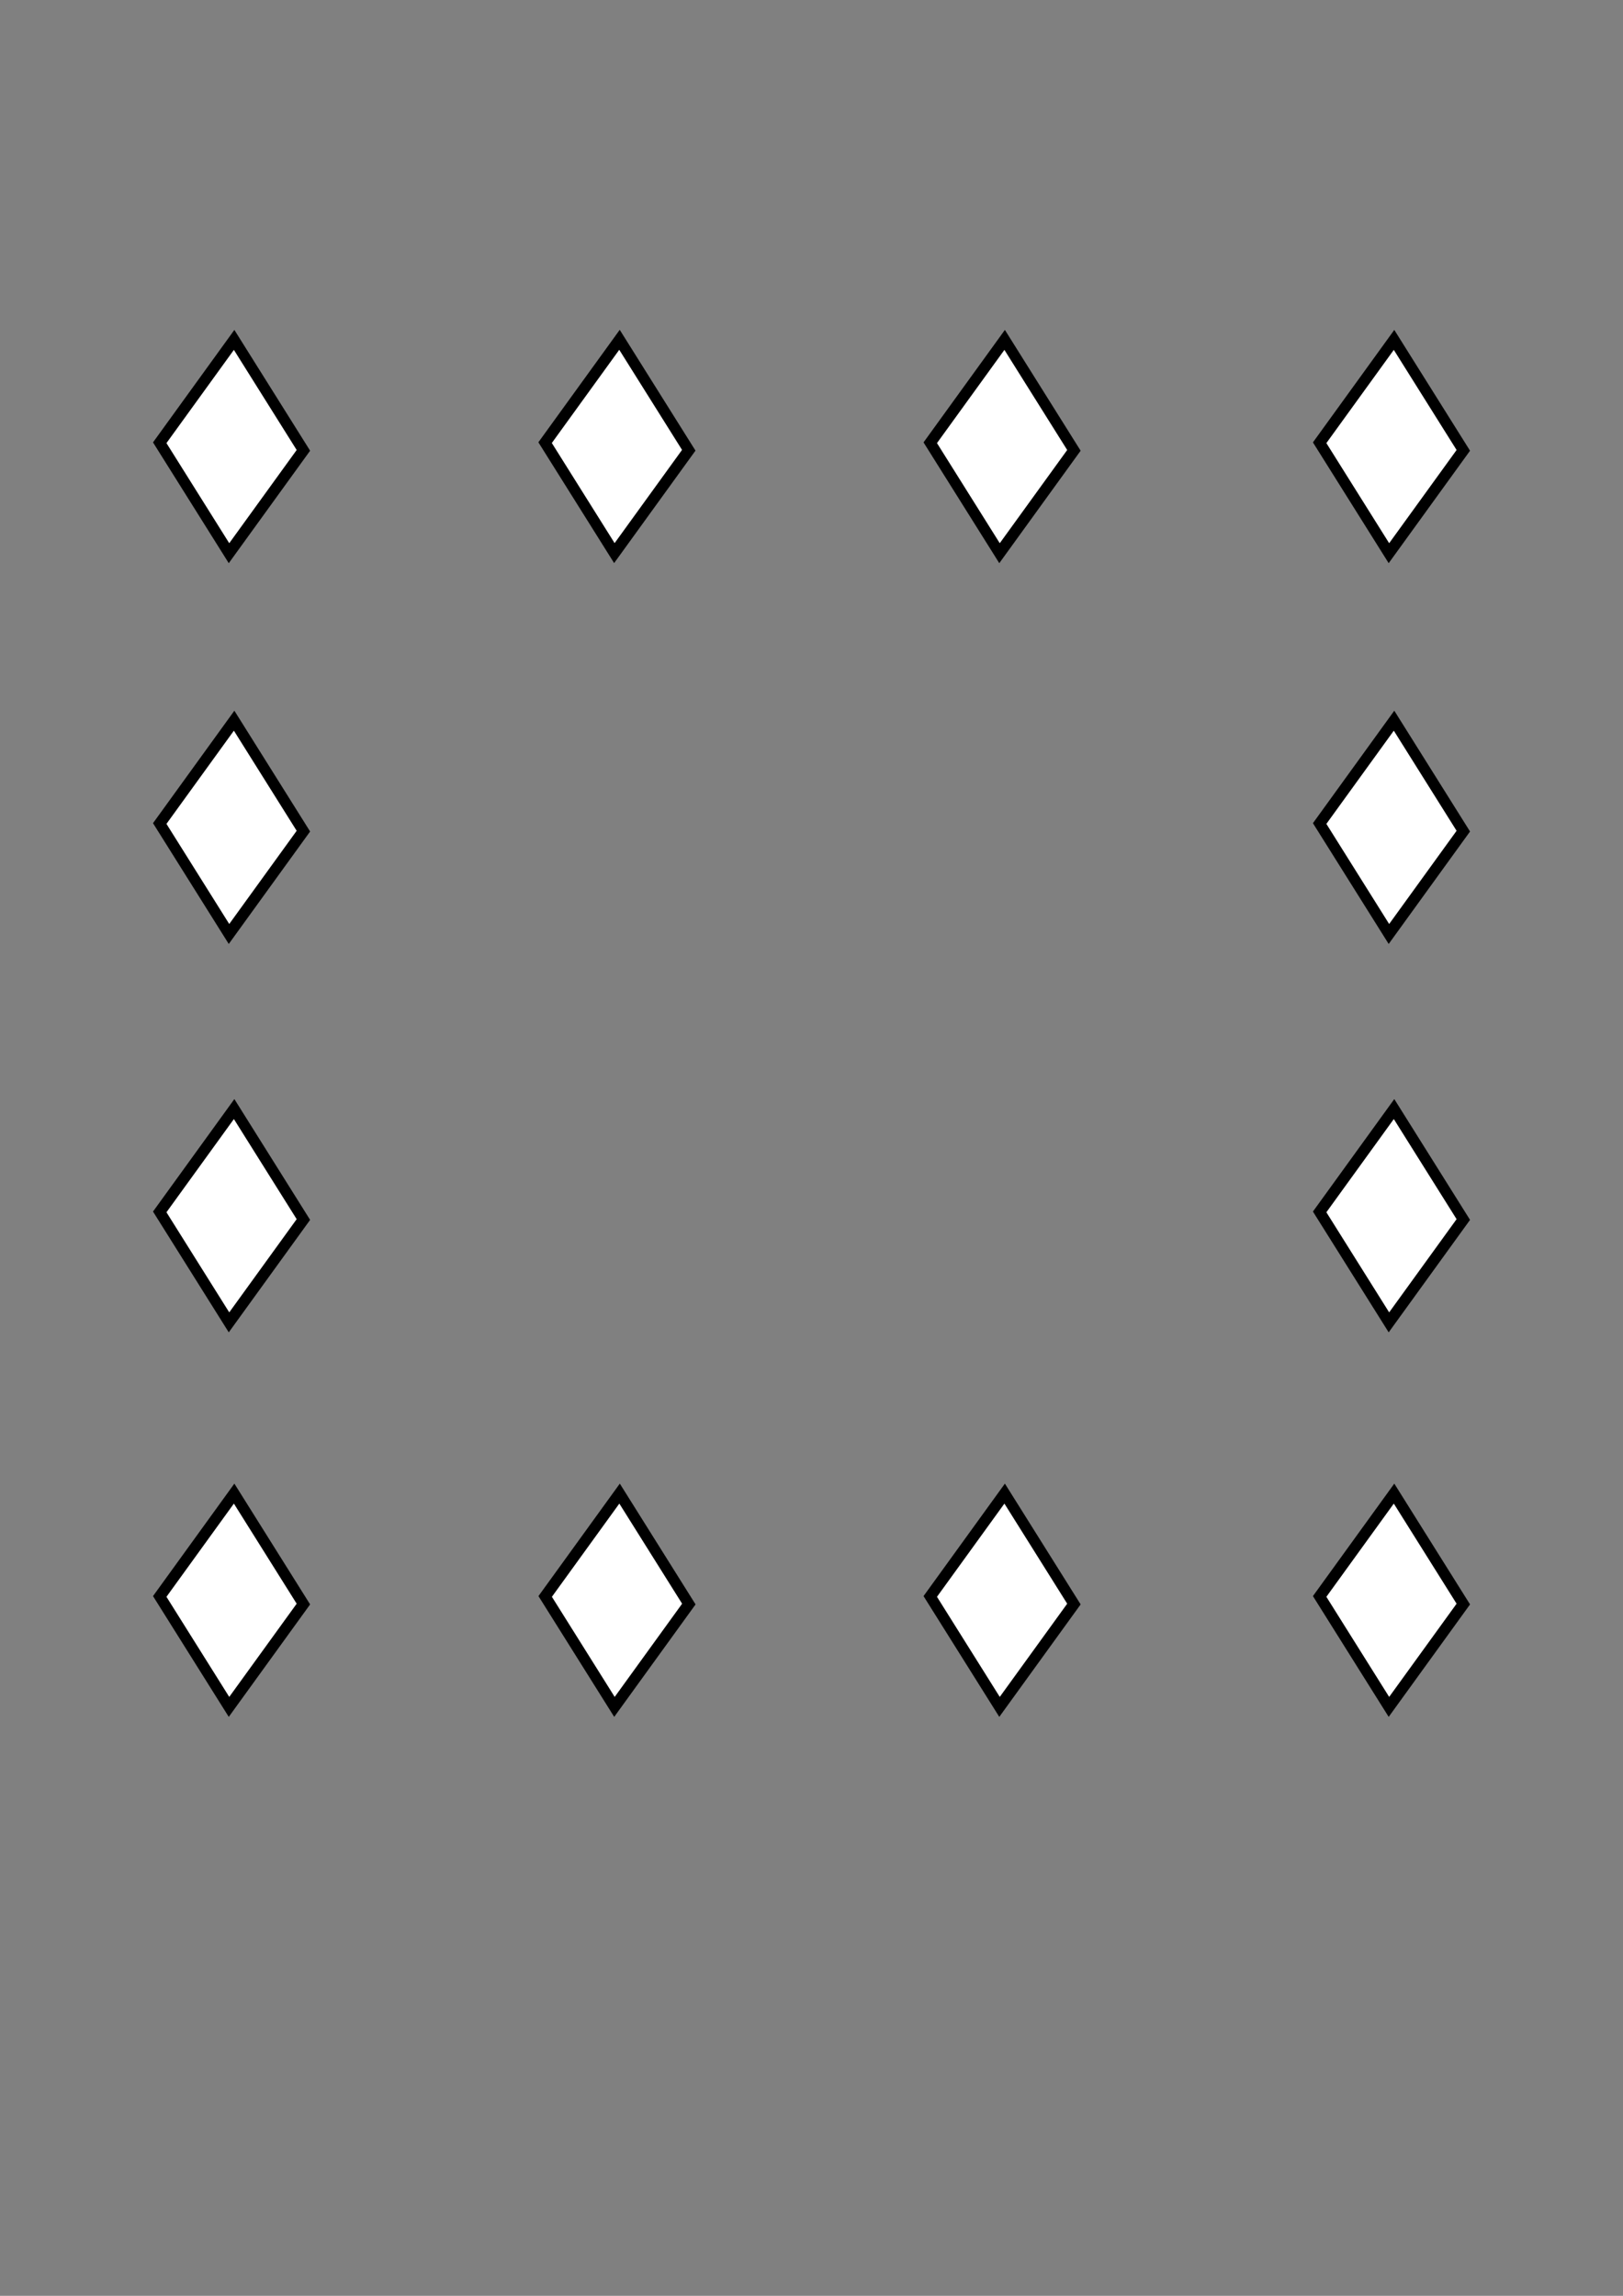 <?xml version="1.0" encoding="UTF-8" standalone="no"?>
<!-- Created with Inkscape (http://www.inkscape.org/) -->

<svg
   width="210mm"
   height="297mm"
   viewBox="0 0 210 297"
   version="1.1"
   id="svg18"
   sodipodi:docname="squarediamond.svg"
   inkscape:version="1.2.1 (9c6d41e410, 2022-07-14)"
   xmlns:inkscape="http://www.inkscape.org/namespaces/inkscape"
   xmlns:sodipodi="http://sodipodi.sourceforge.net/DTD/sodipodi-0.dtd"
   xmlns="http://www.w3.org/2000/svg"
   xmlns:svg="http://www.w3.org/2000/svg">
  <rect x="0" y="0" width="210" height="297" fill="#808080" stroke="none"/>
  <sodipodi:namedview
     id="namedview20"
     pagecolor="#ffffff"
     bordercolor="#000000"
     borderopacity="0.25"
     inkscape:showpageshadow="2"
     inkscape:pageopacity="0.0"
     inkscape:pagecheckerboard="0"
     inkscape:deskcolor="#d1d1d1"
     inkscape:document-units="mm"
     showgrid="false"
     showguides="false"
     inkscape:zoom="1.0636576"
     inkscape:cx="292.38732"
     inkscape:cy="513.32308"
     inkscape:window-width="1920"
     inkscape:window-height="986"
     inkscape:window-x="-11"
     inkscape:window-y="-11"
     inkscape:window-maximized="1"
     inkscape:current-layer="g1162">
    <inkscape:grid
       type="xygrid"
       id="grid5220" />
  </sodipodi:namedview>
  <defs
     id="defs15" />
  <g
     inkscape:label="Layer 1"
     inkscape:groupmode="layer"
     id="layer1">
    <g
       id="g1162"
       transform="translate(2.547)">
      <path
         sodipodi:type="star"
         style="fill:#ffffff;stroke:#000000;stroke-width:1.824;stroke-opacity:1;stroke-dasharray:none"
         id="path18576-8"
         inkscape:flatsided="true"
         sodipodi:sides="4"
         sodipodi:cx="18.850254"
         sodipodi:cy="59.337322"
         sodipodi:r1="13.77766"
         sodipodi:r2="10.107738"
         sodipodi:arg1="0.035699114"
         sodipodi:arg2="0.82109727"
         inkscape:rounded="0"
         inkscape:randomized="0"
         d="M 32.619,59.829 18.359,73.106 5.081,58.846 19.342,45.568 Z"
         transform="matrix(0.675,0,0,1.002,114.389,-1.688)" />
      <path
         sodipodi:type="star"
         style="fill:#ffffff;stroke:#000000;stroke-width:1.824;stroke-opacity:1;stroke-dasharray:none"
         id="path18576-55"
         inkscape:flatsided="true"
         sodipodi:sides="4"
         sodipodi:cx="18.850254"
         sodipodi:cy="59.337322"
         sodipodi:r1="13.77766"
         sodipodi:r2="10.107738"
         sodipodi:arg1="0.035699114"
         sodipodi:arg2="0.82109727"
         inkscape:rounded="0"
         inkscape:randomized="0"
         d="M 32.619,59.829 18.359,73.106 5.081,58.846 19.342,45.568 Z"
         transform="matrix(0.675,0,0,1.002,164.773,-1.688)" />
      <path
         sodipodi:type="star"
         style="fill:#ffffff;stroke:#000000;stroke-width:1.824;stroke-opacity:1;stroke-dasharray:none"
         id="path18576-1"
         inkscape:flatsided="true"
         sodipodi:sides="4"
         sodipodi:cx="18.850254"
         sodipodi:cy="59.337322"
         sodipodi:r1="13.77766"
         sodipodi:r2="10.107738"
         sodipodi:arg1="0.035699114"
         sodipodi:arg2="0.82109727"
         inkscape:rounded="0"
         inkscape:randomized="0"
         d="M 32.619,59.829 18.359,73.106 5.081,58.846 19.342,45.568 Z"
         transform="matrix(0.675,0,0,1.002,14.691,97.816)" />
      <path
         sodipodi:type="star"
         style="fill:#ffffff;stroke:#000000;stroke-width:1.824;stroke-opacity:1;stroke-dasharray:none"
         id="path18576-0"
         inkscape:flatsided="true"
         sodipodi:sides="4"
         sodipodi:cx="18.850254"
         sodipodi:cy="59.337322"
         sodipodi:r1="13.77766"
         sodipodi:r2="10.107738"
         sodipodi:arg1="0.035699114"
         sodipodi:arg2="0.82109727"
         inkscape:rounded="0"
         inkscape:randomized="0"
         d="M 32.619,59.829 18.359,73.106 5.081,58.846 19.342,45.568 Z"
         transform="matrix(0.675,0,0,1.002,64.564,147.562)" />
      <path
         sodipodi:type="star"
         style="fill:#ffffff;stroke:#000000;stroke-width:1.824;stroke-opacity:1;stroke-dasharray:none"
         id="path18576-93"
         inkscape:flatsided="true"
         sodipodi:sides="4"
         sodipodi:cx="18.850254"
         sodipodi:cy="59.337322"
         sodipodi:r1="13.77766"
         sodipodi:r2="10.107738"
         sodipodi:arg1="0.035699114"
         sodipodi:arg2="0.82109727"
         inkscape:rounded="0"
         inkscape:randomized="0"
         d="M 32.619,59.829 18.359,73.106 5.081,58.846 19.342,45.568 Z"
         transform="matrix(0.675,0,0,1.002,114.389,147.562)" />
      <path
         sodipodi:type="star"
         style="fill:#ffffff;stroke:#000000;stroke-width:1.824;stroke-opacity:1;stroke-dasharray:none"
         id="path18576-48"
         inkscape:flatsided="true"
         sodipodi:sides="4"
         sodipodi:cx="18.850254"
         sodipodi:cy="59.337322"
         sodipodi:r1="13.77766"
         sodipodi:r2="10.107738"
         sodipodi:arg1="0.035699114"
         sodipodi:arg2="0.82109727"
         inkscape:rounded="0"
         inkscape:randomized="0"
         d="M 32.619,59.829 18.359,73.106 5.081,58.846 19.342,45.568 Z"
         transform="matrix(0.675,0,0,1.002,164.773,97.816)" />
      <path
         sodipodi:type="star"
         style="fill:#ffffff;stroke:#000000;stroke-width:1.824;stroke-opacity:1;stroke-dasharray:none"
         id="path18576-2"
         inkscape:flatsided="true"
         sodipodi:sides="4"
         sodipodi:cx="18.850254"
         sodipodi:cy="59.337322"
         sodipodi:r1="13.77766"
         sodipodi:r2="10.107738"
         sodipodi:arg1="0.035699114"
         sodipodi:arg2="0.82109727"
         inkscape:rounded="0"
         inkscape:randomized="0"
         d="M 32.619,59.829 18.359,73.106 5.081,58.846 19.342,45.568 Z"
         transform="matrix(0.675,0,0,1.002,164.773,47.573)" />
      <path
         sodipodi:type="star"
         style="fill:#ffffff;stroke:#000000;stroke-width:1.824;stroke-opacity:1;stroke-dasharray:none"
         id="path18576"
         inkscape:flatsided="true"
         sodipodi:sides="4"
         sodipodi:cx="18.850254"
         sodipodi:cy="59.337322"
         sodipodi:r1="13.77766"
         sodipodi:r2="10.107738"
         sodipodi:arg1="0.035699114"
         sodipodi:arg2="0.82109727"
         inkscape:rounded="0"
         inkscape:randomized="0"
         d="M 32.619,59.829 18.359,73.106 5.081,58.846 19.342,45.568 Z"
         transform="matrix(0.675,0,0,1.002,14.691,-1.688)" />
      <path
         sodipodi:type="star"
         style="fill:#ffffff;stroke:#000000;stroke-width:1.824;stroke-opacity:1;stroke-dasharray:none"
         id="path18576-9"
         inkscape:flatsided="true"
         sodipodi:sides="4"
         sodipodi:cx="18.850254"
         sodipodi:cy="59.337322"
         sodipodi:r1="13.77766"
         sodipodi:r2="10.107738"
         sodipodi:arg1="0.035699114"
         sodipodi:arg2="0.82109727"
         inkscape:rounded="0"
         inkscape:randomized="0"
         d="M 32.619,59.829 18.359,73.106 5.081,58.846 19.342,45.568 Z"
         transform="matrix(0.675,0,0,1.002,14.691,47.573)" />
      <path
         sodipodi:type="star"
         style="fill:#ffffff;stroke:#000000;stroke-width:1.824;stroke-opacity:1;stroke-dasharray:none"
         id="path18576-5"
         inkscape:flatsided="true"
         sodipodi:sides="4"
         sodipodi:cx="18.850254"
         sodipodi:cy="59.337322"
         sodipodi:r1="13.77766"
         sodipodi:r2="10.107738"
         sodipodi:arg1="0.035699114"
         sodipodi:arg2="0.82109727"
         inkscape:rounded="0"
         inkscape:randomized="0"
         d="M 32.619,59.829 18.359,73.106 5.081,58.846 19.342,45.568 Z"
         transform="matrix(0,1.002,-0.675,0,117.33,38.868)" />
      <path
         sodipodi:type="star"
         style="fill:#ffffff;stroke:#000000;stroke-width:1.824;stroke-opacity:1;stroke-dasharray:none"
         id="path18576-4"
         inkscape:flatsided="true"
         sodipodi:sides="4"
         sodipodi:cx="18.850254"
         sodipodi:cy="59.337322"
         sodipodi:r1="13.77766"
         sodipodi:r2="10.107738"
         sodipodi:arg1="0.035699114"
         sodipodi:arg2="0.82109727"
         inkscape:rounded="0"
         inkscape:randomized="0"
         d="M 32.619,59.829 18.359,73.106 5.081,58.846 19.342,45.568 Z"
         transform="matrix(0.675,0,0,1.002,14.691,147.562)" />
      <path
         sodipodi:type="star"
         style="fill:#ffffff;stroke:#000000;stroke-width:1.824;stroke-opacity:1;stroke-dasharray:none"
         id="path18576-53"
         inkscape:flatsided="true"
         sodipodi:sides="4"
         sodipodi:cx="18.850254"
         sodipodi:cy="59.337322"
         sodipodi:r1="13.77766"
         sodipodi:r2="10.107738"
         sodipodi:arg1="0.035699114"
         sodipodi:arg2="0.82109727"
         inkscape:rounded="0"
         inkscape:randomized="0"
         d="M 32.619,59.829 18.359,73.106 5.081,58.846 19.342,45.568 Z"
         transform="matrix(0.675,0,0,1.002,164.773,147.562)" />
    </g>
  </g>
</svg>
